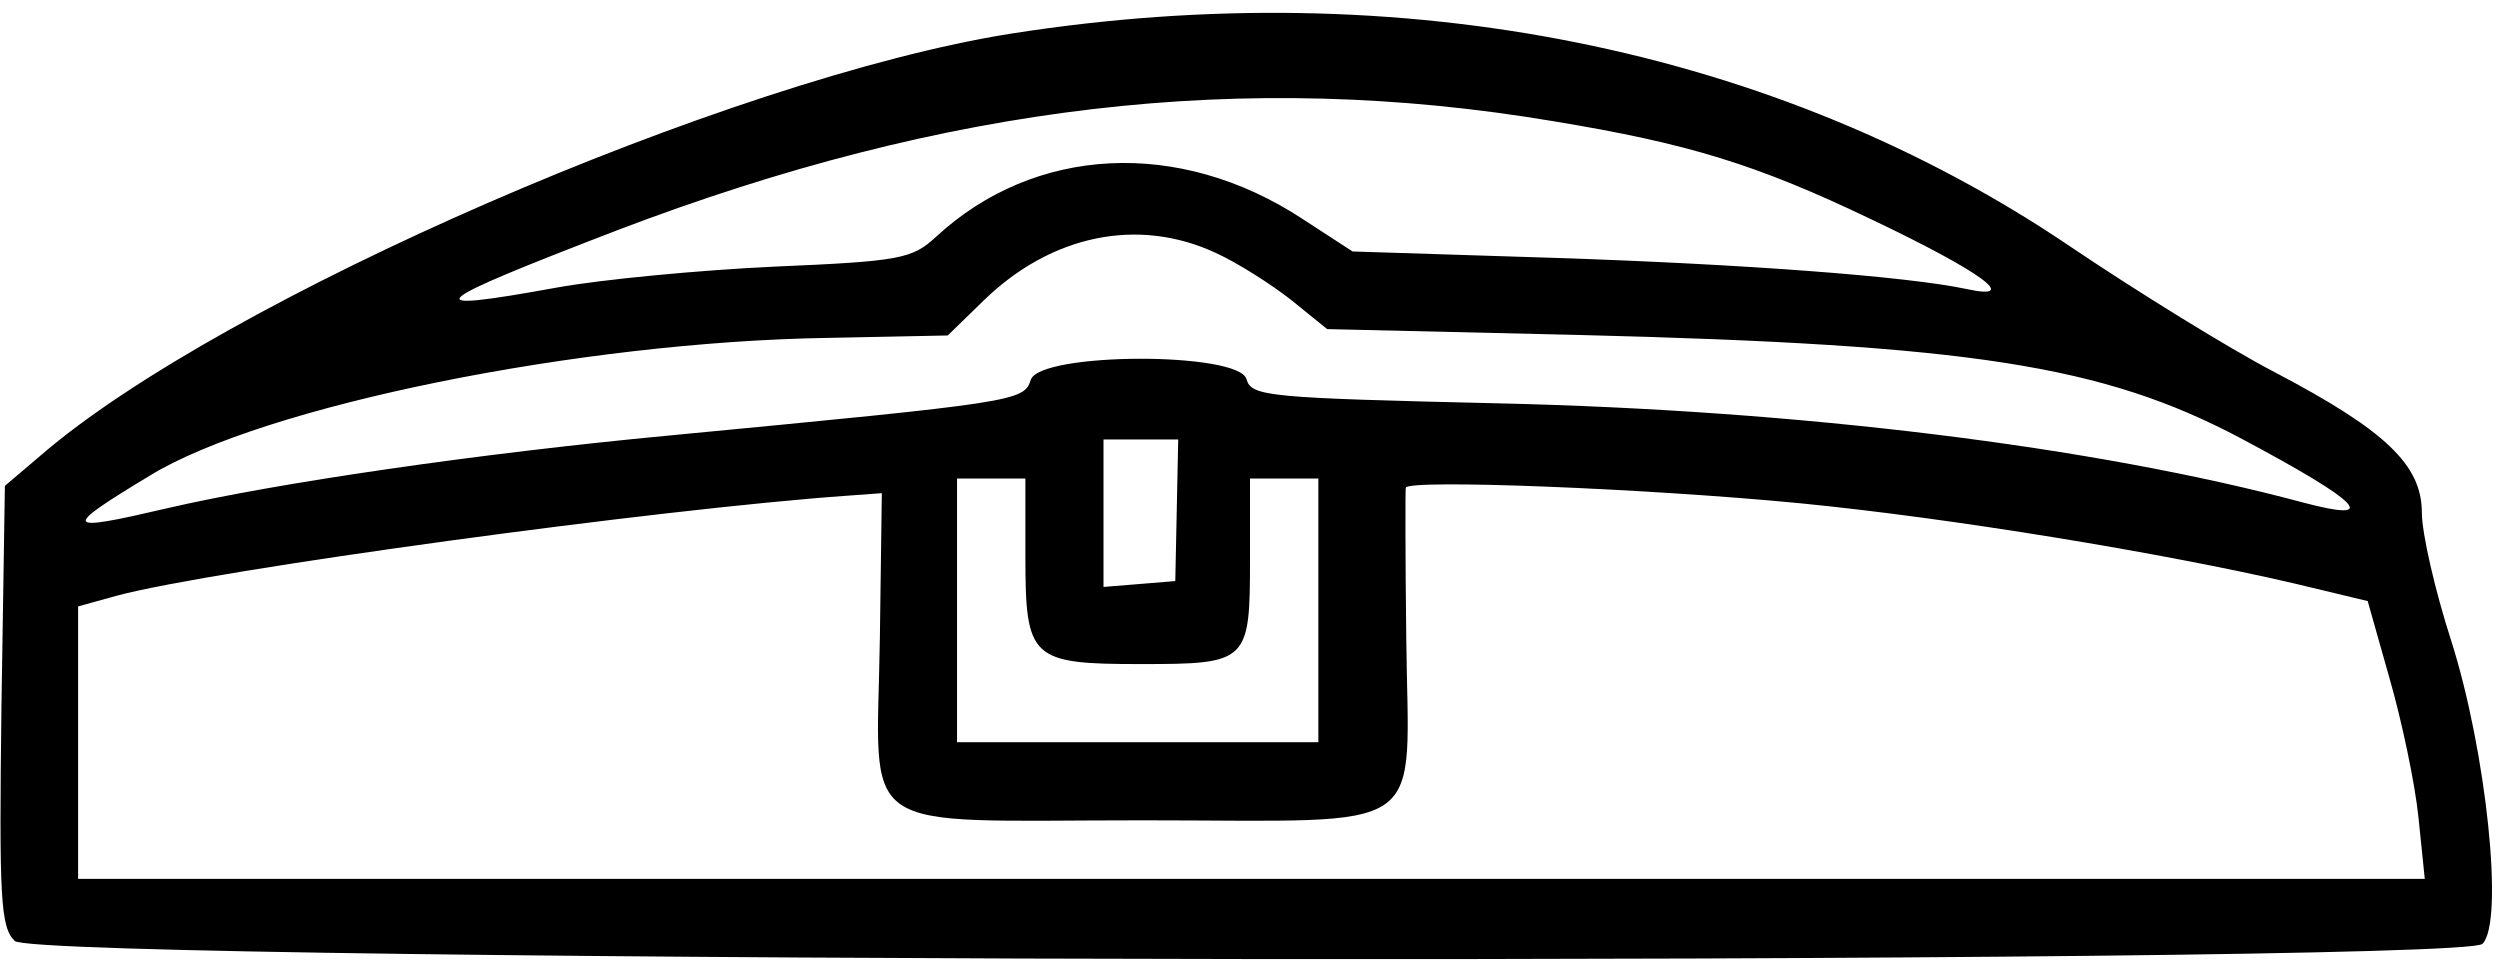 <svg width="70" height="27" viewBox="0 0 70 27" fill="none" xmlns="http://www.w3.org/2000/svg">
<path d="M28.301 0.943C20.453 2.188 6.193 8.381 1.135 12.756L0.137 13.604L0.041 19.756C-0.027 25.17 0.014 25.949 0.41 26.346C1.039 26.975 68.892 27.043 69.508 26.428C70.123 25.826 69.617 21.027 68.633 17.938C68.182 16.543 67.812 14.93 67.812 14.355C67.812 13.016 66.787 12.045 63.684 10.418C62.426 9.762 59.855 8.176 57.969 6.904C49.752 1.34 39.225 -0.779 28.301 0.943ZM43.477 3.391C47.291 4.02 49.191 4.607 52.391 6.139C55.494 7.615 56.588 8.422 55.07 8.094C53.402 7.738 48.863 7.396 43.477 7.219L37.871 7.041L36.463 6.125C33.017 3.869 28.971 4.074 26.209 6.631C25.539 7.246 25.225 7.314 21.697 7.465C19.619 7.561 16.871 7.82 15.586 8.053C11.594 8.777 11.867 8.531 17.267 6.453C26.51 2.926 34.822 1.941 43.477 3.391ZM34.043 7.082C34.645 7.355 35.588 7.957 36.148 8.395L37.16 9.215L44.215 9.379C55.18 9.652 58.871 10.227 62.727 12.264C66.117 14.068 66.691 14.656 64.477 14.068C58.611 12.496 50.367 11.484 41.932 11.293C35.52 11.143 35.041 11.102 34.904 10.623C34.713 9.844 29.107 9.857 28.861 10.637C28.67 11.238 28.451 11.266 18.73 12.195C13.371 12.701 7.738 13.521 4.676 14.232C1.75 14.916 1.709 14.82 4.197 13.316C7.396 11.361 16.242 9.57 23.174 9.461L26.537 9.393L27.549 8.408C29.436 6.576 31.869 6.07 34.043 7.082ZM32.949 14.287L32.908 16.27L31.91 16.352L30.898 16.434V14.369V12.305H31.951H32.99L32.949 14.287ZM28.711 15.572C28.711 18.457 28.861 18.594 31.951 18.594C34.945 18.594 35 18.539 35 15.668V13.398H35.957H36.914V17.09V20.781H31.855H26.797V17.09V13.398H27.754H28.711V15.572ZM50.449 14.096C54.619 14.506 60.553 15.477 64.244 16.338L66.295 16.83L66.91 19.004C67.252 20.193 67.621 21.943 67.717 22.887L67.894 24.609H35.041H2.187V20.795V16.98L3.268 16.68C5.975 15.955 18.484 14.246 23.762 13.877L24.691 13.809L24.637 17.828C24.555 23.488 23.803 22.969 31.992 22.969C40.182 22.969 39.43 23.488 39.375 17.828C39.348 15.613 39.348 13.74 39.361 13.658C39.389 13.412 46.102 13.672 50.449 14.096Z" fill="black"/>
</svg>
